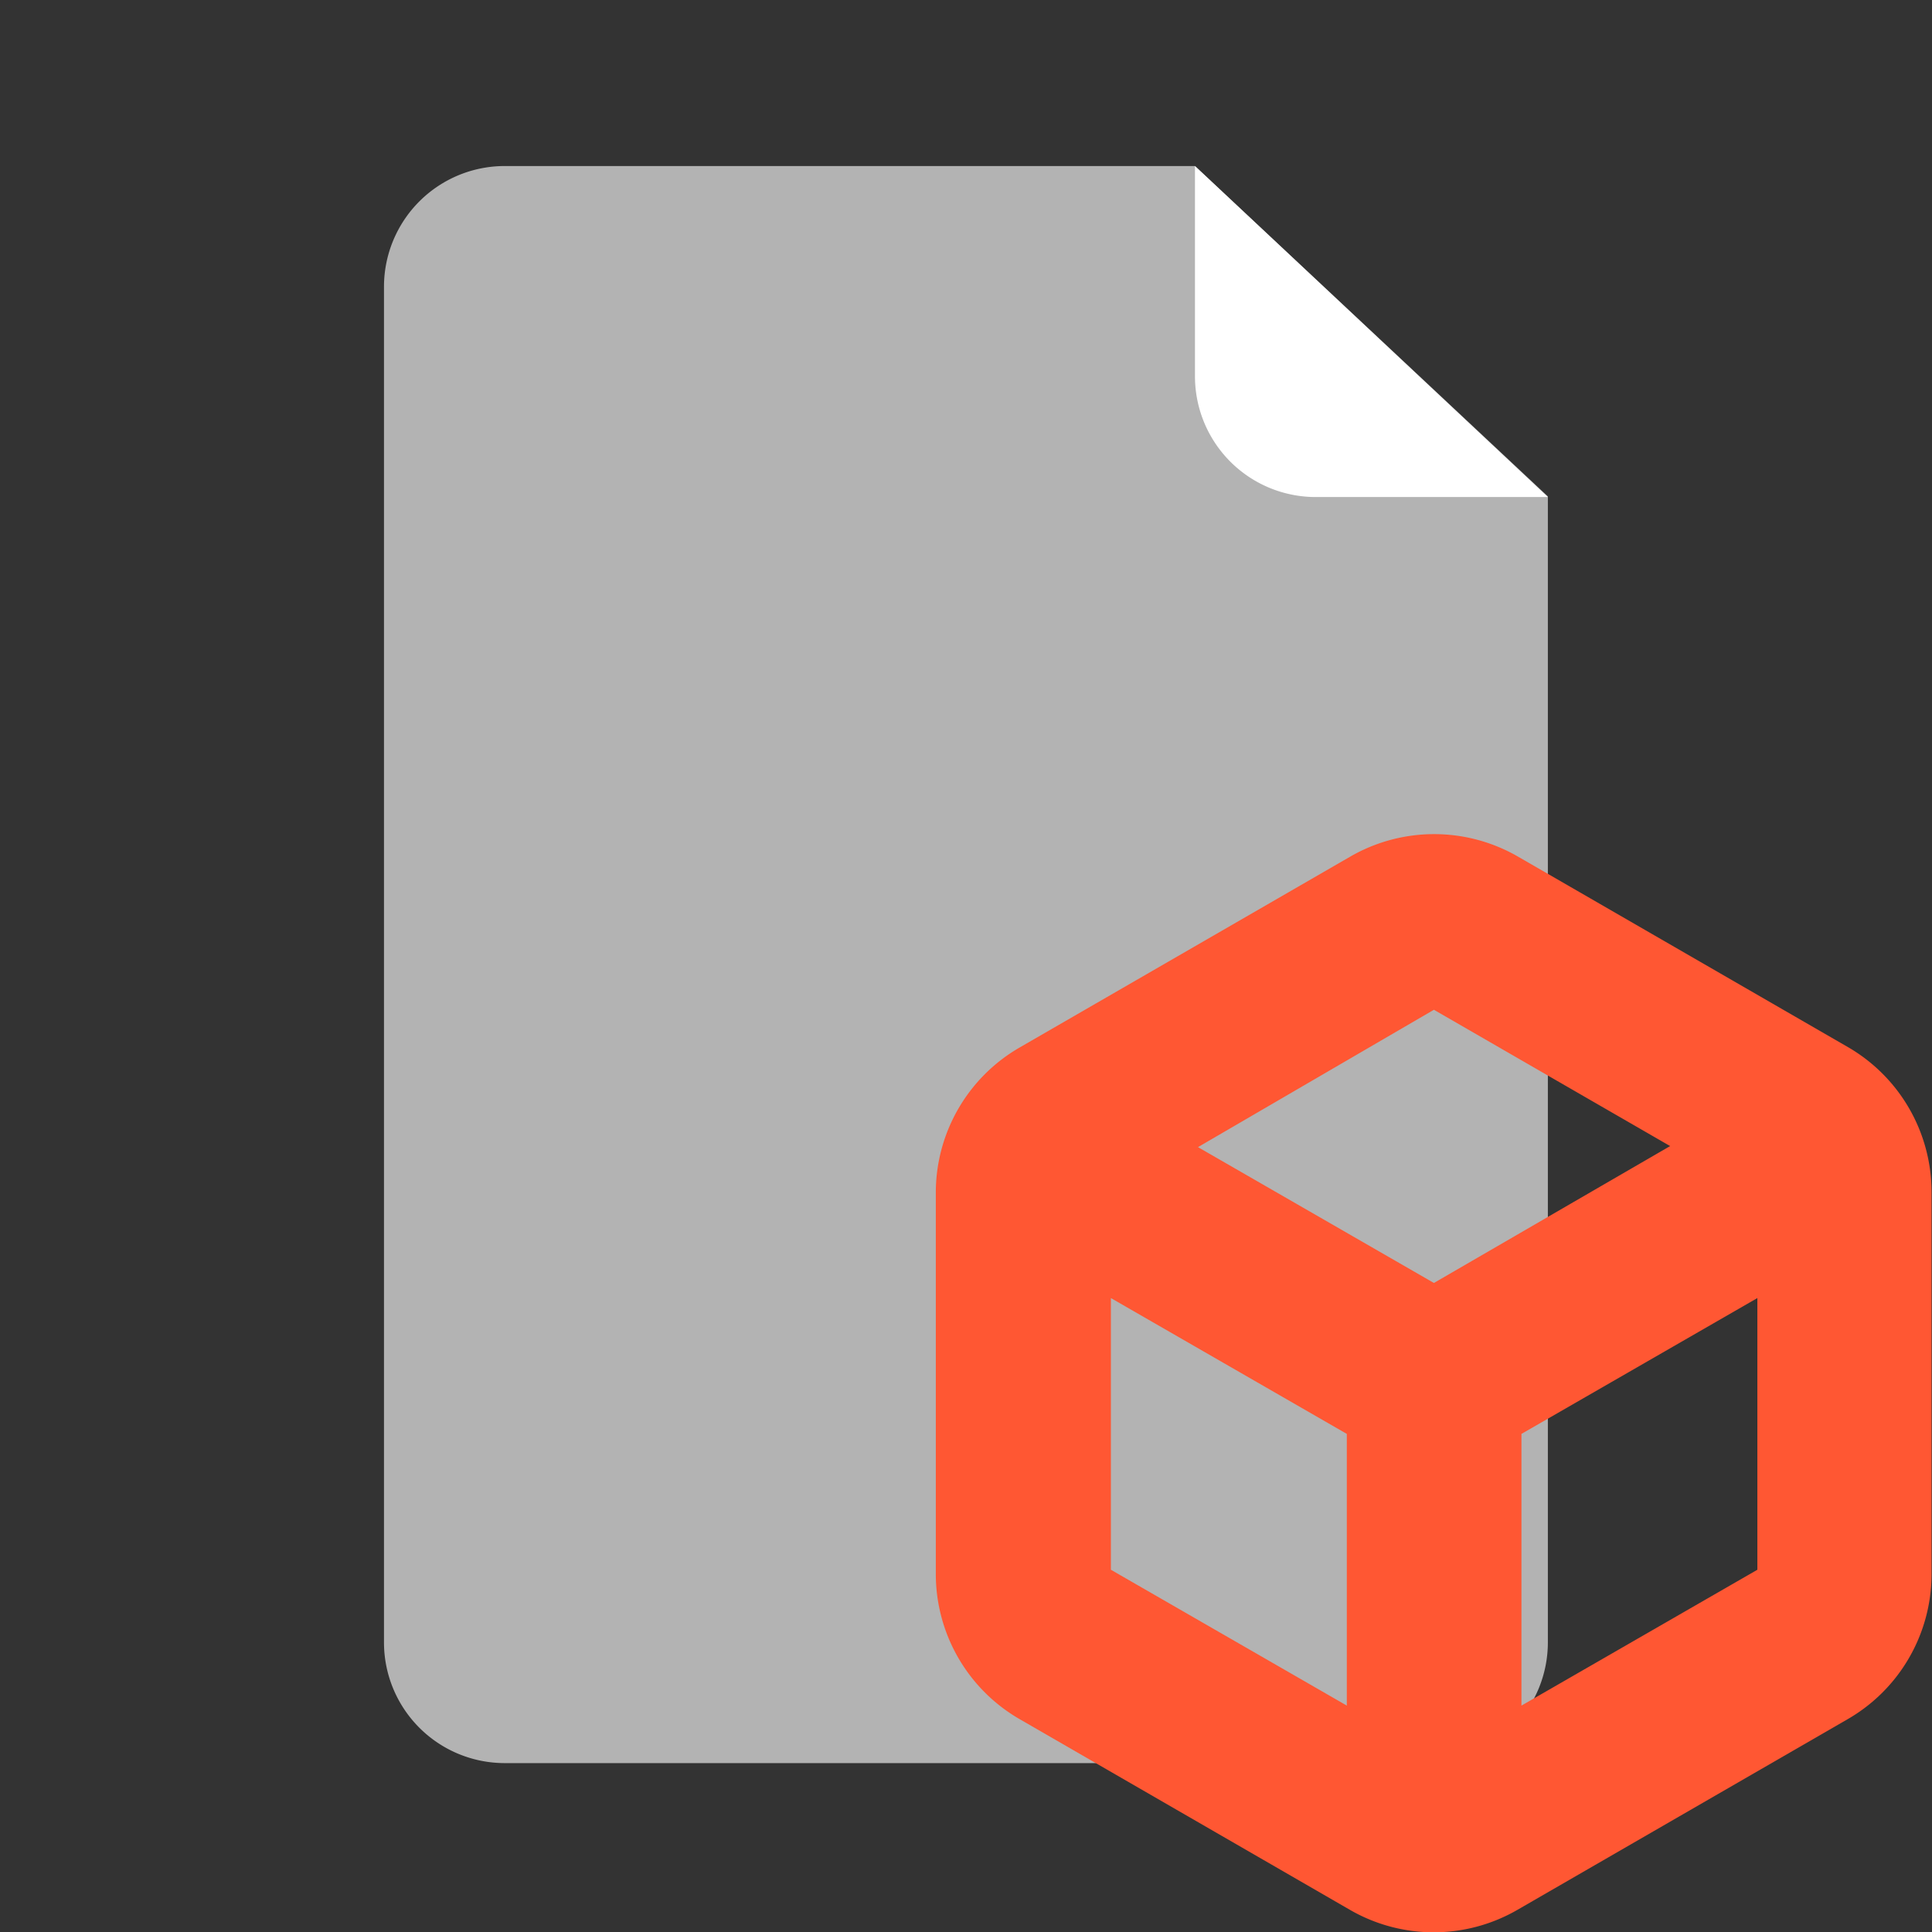 <svg id="Layer_1" data-name="Layer 1" xmlns="http://www.w3.org/2000/svg" viewBox="0 0 128 128"><rect x="0" y="0" width="128" height="128" fill="#333333" stroke="none"/><defs><style>.cls-1{fill:#b3b3b3;}.cls-2{fill:#fff;}.cls-3{fill:#ff5733;}</style></defs><path class="cls-1" d="M102.55,32.89v75.92a8,8,0,0,1-8,8H33.44a8,8,0,0,1-8-8V19a8,8,0,0,1,8-8H79.17Z"/><path class="cls-2" d="M79.17,24.9V11l23.38,21.93H87.16A8,8,0,0,1,79.17,24.9Z"/><path class="cls-3" d="M122.46,69.39,100.55,56.74a11.11,11.11,0,0,0-11.07,0L67.57,69.39A11.1,11.1,0,0,0,62,79v25.3a11.1,11.1,0,0,0,5.54,9.59l21.91,12.65a11.09,11.09,0,0,0,11.07,0l21.91-12.65a11.1,11.1,0,0,0,5.54-9.59V79A11.1,11.1,0,0,0,122.46,69.39Zm-11.81,6.54L95,85l-15.63-9L95,66.9ZM89.23,95v18L73.6,104V86Zm27.2-9v18l-15.63,9V95Z"/></svg>